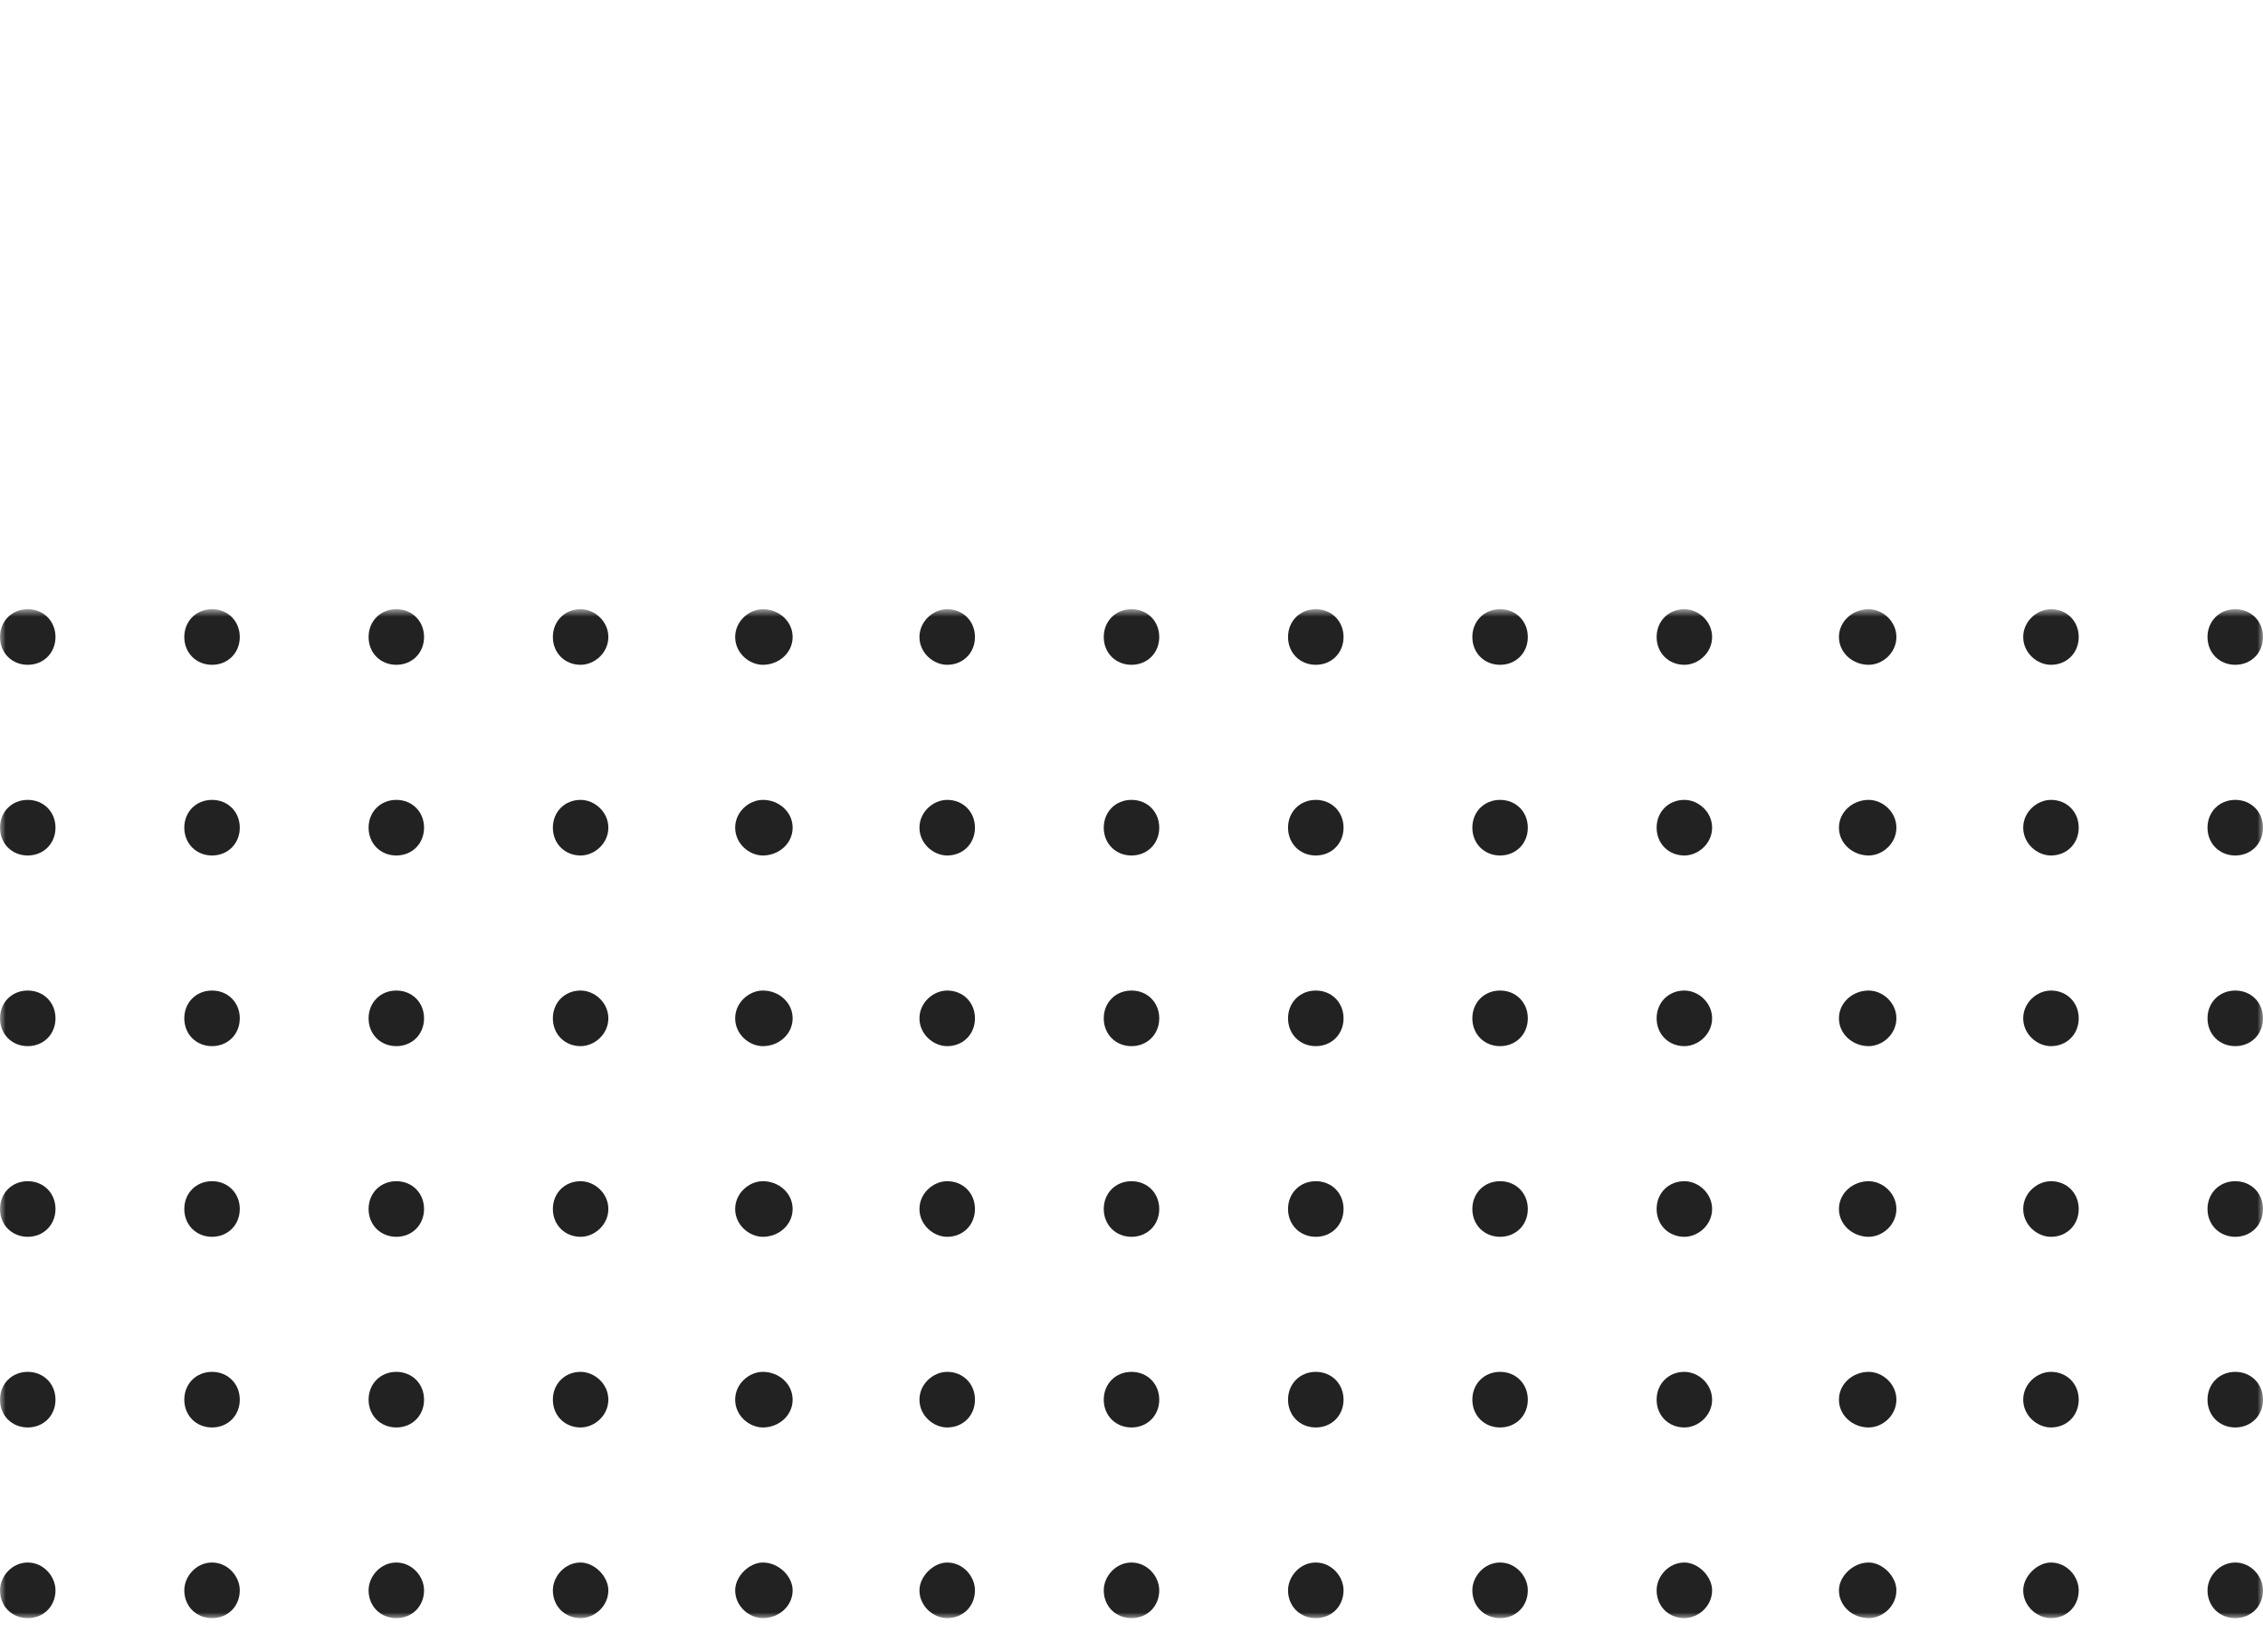 <svg width="200" height="146" viewBox="0 0 200 146" fill="none" xmlns="http://www.w3.org/2000/svg">
<g clip-path="url(#clip0_180_2580)">
<mask id="mask0_180_2580" style="mask-type:luminance" maskUnits="userSpaceOnUse" x="0" y="53" width="200" height="91">
<path d="M0 53.823H200V143.023H0V53.823Z" fill="white"/>
</mask>
<g mask="url(#mask0_180_2580)">
<path fill-rule="evenodd" clip-rule="evenodd" d="M2.452 53.84C3.852 53.84 4.904 54.894 4.904 56.298C4.904 57.702 3.852 58.754 2.452 58.754C1.05 58.754 0 57.702 0 56.298C0 54.894 1.05 53.84 2.452 53.84ZM197.548 138.092C198.95 138.092 200 139.321 200 140.55C200 141.954 198.95 143.006 197.548 143.006C196.148 143.006 195.096 141.954 195.096 140.55C195.096 139.321 196.148 138.092 197.548 138.092ZM197.548 121.242C198.95 121.242 200 122.296 200 123.7C200 125.104 198.95 126.156 197.548 126.156C196.148 126.156 195.096 125.104 195.096 123.7C195.096 122.296 196.148 121.242 197.548 121.242ZM197.548 104.392C198.95 104.392 200 105.444 200 106.848C200 108.252 198.95 109.306 197.548 109.306C196.148 109.306 195.096 108.252 195.096 106.848C195.096 105.444 196.148 104.392 197.548 104.392ZM197.548 87.542C198.95 87.542 200 88.594 200 89.998C200 91.402 198.95 92.456 197.548 92.456C196.148 92.456 195.096 91.402 195.096 89.998C195.096 88.594 196.148 87.542 197.548 87.542ZM197.548 70.692C198.95 70.692 200 71.744 200 73.148C200 74.552 198.95 75.606 197.548 75.606C196.148 75.606 195.096 74.552 195.096 73.148C195.096 71.744 196.148 70.692 197.548 70.692ZM181.26 138.092C182.663 138.092 183.713 139.321 183.713 140.55C183.713 141.954 182.663 143.006 181.26 143.006C180.035 143.006 178.808 141.954 178.808 140.55C178.808 139.321 180.035 138.092 181.26 138.092ZM181.26 121.242C182.663 121.242 183.713 122.296 183.713 123.7C183.713 125.104 182.663 126.156 181.26 126.156C180.035 126.156 178.808 125.104 178.808 123.7C178.808 122.296 180.035 121.242 181.26 121.242ZM181.26 104.392C182.663 104.392 183.713 105.444 183.713 106.848C183.713 108.252 182.663 109.306 181.26 109.306C180.035 109.306 178.808 108.252 178.808 106.848C178.808 105.444 180.035 104.392 181.26 104.392ZM181.26 87.542C182.663 87.542 183.713 88.594 183.713 89.998C183.713 91.402 182.663 92.456 181.26 92.456C180.035 92.456 178.808 91.402 178.808 89.998C178.808 88.594 180.035 87.542 181.26 87.542ZM181.26 70.692C182.663 70.692 183.713 71.744 183.713 73.148C183.713 74.552 182.663 75.606 181.26 75.606C180.035 75.606 178.808 74.552 178.808 73.148C178.808 71.744 180.035 70.692 181.26 70.692ZM165.148 138.092C166.375 138.092 167.6 139.321 167.6 140.55C167.6 141.954 166.375 143.006 165.148 143.006C163.748 143.006 162.523 141.954 162.523 140.55C162.523 139.321 163.748 138.092 165.148 138.092ZM165.148 121.242C166.375 121.242 167.6 122.296 167.6 123.7C167.6 125.104 166.375 126.156 165.148 126.156C163.748 126.156 162.523 125.104 162.523 123.7C162.523 122.296 163.748 121.242 165.148 121.242ZM165.148 104.392C166.375 104.392 167.6 105.444 167.6 106.848C167.6 108.252 166.375 109.306 165.148 109.306C163.748 109.306 162.523 108.252 162.523 106.848C162.523 105.444 163.748 104.392 165.148 104.392ZM165.148 87.542C166.375 87.542 167.6 88.594 167.6 89.998C167.6 91.402 166.375 92.456 165.148 92.456C163.748 92.456 162.523 91.402 162.523 89.998C162.523 88.594 163.748 87.542 165.148 87.542ZM165.148 70.692C166.375 70.692 167.6 71.744 167.6 73.148C167.6 74.552 166.375 75.606 165.148 75.606C163.748 75.606 162.523 74.552 162.523 73.148C162.523 71.744 163.748 70.692 165.148 70.692ZM148.863 138.092C150.088 138.092 151.313 139.321 151.313 140.55C151.313 141.954 150.088 143.006 148.863 143.006C147.46 143.006 146.41 141.954 146.41 140.55C146.41 139.321 147.46 138.092 148.863 138.092ZM148.863 121.242C150.088 121.242 151.313 122.296 151.313 123.7C151.313 125.104 150.088 126.156 148.863 126.156C147.46 126.156 146.41 125.104 146.41 123.7C146.41 122.296 147.46 121.242 148.863 121.242ZM148.863 104.392C150.088 104.392 151.313 105.444 151.313 106.848C151.313 108.252 150.088 109.306 148.863 109.306C147.46 109.306 146.41 108.252 146.41 106.848C146.41 105.444 147.46 104.392 148.863 104.392ZM148.863 87.542C150.088 87.542 151.313 88.594 151.313 89.998C151.313 91.402 150.088 92.456 148.863 92.456C147.46 92.456 146.41 91.402 146.41 89.998C146.41 88.594 147.46 87.542 148.863 87.542ZM148.863 70.692C150.088 70.692 151.313 71.744 151.313 73.148C151.313 74.552 150.088 75.606 148.863 75.606C147.46 75.606 146.41 74.552 146.41 73.148C146.41 71.744 147.46 70.692 148.863 70.692ZM132.575 138.092C133.975 138.092 135.027 139.321 135.027 140.55C135.027 141.954 133.975 143.006 132.575 143.006C131.173 143.006 130.123 141.954 130.123 140.55C130.123 139.321 131.173 138.092 132.575 138.092ZM132.575 121.242C133.975 121.242 135.027 122.296 135.027 123.7C135.027 125.104 133.975 126.156 132.575 126.156C131.173 126.156 130.123 125.104 130.123 123.7C130.123 122.296 131.173 121.242 132.575 121.242ZM132.575 104.392C133.975 104.392 135.027 105.444 135.027 106.848C135.027 108.252 133.975 109.306 132.575 109.306C131.173 109.306 130.123 108.252 130.123 106.848C130.123 105.444 131.173 104.392 132.575 104.392ZM132.575 87.542C133.975 87.542 135.027 88.594 135.027 89.998C135.027 91.402 133.975 92.456 132.575 92.456C131.173 92.456 130.123 91.402 130.123 89.998C130.123 88.594 131.173 87.542 132.575 87.542ZM132.575 70.692C133.975 70.692 135.027 71.744 135.027 73.148C135.027 74.552 133.975 75.606 132.575 75.606C131.173 75.606 130.123 74.552 130.123 73.148C130.123 71.744 131.173 70.692 132.575 70.692ZM116.288 138.092C117.688 138.092 118.74 139.321 118.74 140.55C118.74 141.954 117.688 143.006 116.288 143.006C114.885 143.006 113.835 141.954 113.835 140.55C113.835 139.321 114.885 138.092 116.288 138.092ZM116.288 121.242C117.688 121.242 118.74 122.296 118.74 123.7C118.74 125.104 117.688 126.156 116.288 126.156C114.885 126.156 113.835 125.104 113.835 123.7C113.835 122.296 114.885 121.242 116.288 121.242ZM116.288 104.392C117.688 104.392 118.74 105.444 118.74 106.848C118.74 108.252 117.688 109.306 116.288 109.306C114.885 109.306 113.835 108.252 113.835 106.848C113.835 105.444 114.885 104.392 116.288 104.392ZM116.288 87.542C117.688 87.542 118.74 88.594 118.74 89.998C118.74 91.402 117.688 92.456 116.288 92.456C114.885 92.456 113.835 91.402 113.835 89.998C113.835 88.594 114.885 87.542 116.288 87.542ZM116.288 70.692C117.688 70.692 118.74 71.744 118.74 73.148C118.74 74.552 117.688 75.606 116.288 75.606C114.885 75.606 113.835 74.552 113.835 73.148C113.835 71.744 114.885 70.692 116.288 70.692ZM100 138.092C101.402 138.092 102.452 139.321 102.452 140.55C102.452 141.954 101.402 143.006 100 143.006C98.598 143.006 97.548 141.954 97.548 140.55C97.548 139.321 98.598 138.092 100 138.092ZM100 121.242C101.402 121.242 102.452 122.296 102.452 123.7C102.452 125.104 101.402 126.156 100 126.156C98.598 126.156 97.548 125.104 97.548 123.7C97.548 122.296 98.598 121.242 100 121.242ZM100 104.392C101.402 104.392 102.452 105.444 102.452 106.848C102.452 108.252 101.402 109.306 100 109.306C98.598 109.306 97.548 108.252 97.548 106.848C97.548 105.444 98.598 104.392 100 104.392ZM100 87.542C101.402 87.542 102.452 88.594 102.452 89.998C102.452 91.402 101.402 92.456 100 92.456C98.598 92.456 97.548 91.402 97.548 89.998C97.548 88.594 98.598 87.542 100 87.542ZM100 70.692C101.402 70.692 102.452 71.744 102.452 73.148C102.452 74.552 101.402 75.606 100 75.606C98.598 75.606 97.548 74.552 97.548 73.148C97.548 71.744 98.598 70.692 100 70.692ZM83.713 138.092C85.115 138.092 86.165 139.321 86.165 140.55C86.165 141.954 85.115 143.006 83.713 143.006C82.487 143.006 81.26 141.954 81.26 140.55C81.26 139.321 82.487 138.092 83.713 138.092ZM83.713 121.242C85.115 121.242 86.165 122.296 86.165 123.7C86.165 125.104 85.115 126.156 83.713 126.156C82.487 126.156 81.26 125.104 81.26 123.7C81.26 122.296 82.487 121.242 83.713 121.242ZM83.713 104.392C85.115 104.392 86.165 105.444 86.165 106.848C86.165 108.252 85.115 109.306 83.713 109.306C82.487 109.306 81.26 108.252 81.26 106.848C81.26 105.444 82.487 104.392 83.713 104.392ZM83.713 87.542C85.115 87.542 86.165 88.594 86.165 89.998C86.165 91.402 85.115 92.456 83.713 92.456C82.487 92.456 81.26 91.402 81.26 89.998C81.26 88.594 82.487 87.542 83.713 87.542ZM83.713 70.692C85.115 70.692 86.165 71.744 86.165 73.148C86.165 74.552 85.115 75.606 83.713 75.606C82.487 75.606 81.26 74.552 81.26 73.148C81.26 71.744 82.487 70.692 83.713 70.692ZM67.425 138.092C68.827 138.092 70.052 139.321 70.052 140.55C70.052 141.954 68.827 143.006 67.425 143.006C66.2 143.006 64.973 141.954 64.973 140.55C64.973 139.321 66.2 138.092 67.425 138.092ZM67.425 121.242C68.827 121.242 70.052 122.296 70.052 123.7C70.052 125.104 68.827 126.156 67.425 126.156C66.2 126.156 64.973 125.104 64.973 123.7C64.973 122.296 66.2 121.242 67.425 121.242ZM67.425 104.392C68.827 104.392 70.052 105.444 70.052 106.848C70.052 108.252 68.827 109.306 67.425 109.306C66.2 109.306 64.973 108.252 64.973 106.848C64.973 105.444 66.2 104.392 67.425 104.392ZM67.425 87.542C68.827 87.542 70.052 88.594 70.052 89.998C70.052 91.402 68.827 92.456 67.425 92.456C66.2 92.456 64.973 91.402 64.973 89.998C64.973 88.594 66.2 87.542 67.425 87.542ZM67.425 70.692C68.827 70.692 70.052 71.744 70.052 73.148C70.052 74.552 68.827 75.606 67.425 75.606C66.2 75.606 64.973 74.552 64.973 73.148C64.973 71.744 66.2 70.692 67.425 70.692ZM51.312 138.092C52.54 138.092 53.765 139.321 53.765 140.55C53.765 141.954 52.54 143.006 51.312 143.006C49.913 143.006 48.862 141.954 48.862 140.55C48.862 139.321 49.913 138.092 51.312 138.092ZM51.312 121.242C52.54 121.242 53.765 122.296 53.765 123.7C53.765 125.104 52.54 126.156 51.312 126.156C49.913 126.156 48.862 125.104 48.862 123.7C48.862 122.296 49.913 121.242 51.312 121.242ZM51.312 104.392C52.54 104.392 53.765 105.444 53.765 106.848C53.765 108.252 52.54 109.306 51.312 109.306C49.913 109.306 48.862 108.252 48.862 106.848C48.862 105.444 49.913 104.392 51.312 104.392ZM51.312 87.542C52.54 87.542 53.765 88.594 53.765 89.998C53.765 91.402 52.54 92.456 51.312 92.456C49.913 92.456 48.862 91.402 48.862 89.998C48.862 88.594 49.913 87.542 51.312 87.542ZM51.312 70.692C52.54 70.692 53.765 71.744 53.765 73.148C53.765 74.552 52.54 75.606 51.312 75.606C49.913 75.606 48.862 74.552 48.862 73.148C48.862 71.744 49.913 70.692 51.312 70.692ZM35.027 138.092C36.427 138.092 37.477 139.321 37.477 140.55C37.477 141.954 36.427 143.006 35.027 143.006C33.625 143.006 32.575 141.954 32.575 140.55C32.575 139.321 33.625 138.092 35.027 138.092ZM35.027 121.242C36.427 121.242 37.477 122.296 37.477 123.7C37.477 125.104 36.427 126.156 35.027 126.156C33.625 126.156 32.575 125.104 32.575 123.7C32.575 122.296 33.625 121.242 35.027 121.242ZM35.027 104.392C36.427 104.392 37.477 105.444 37.477 106.848C37.477 108.252 36.427 109.306 35.027 109.306C33.625 109.306 32.575 108.252 32.575 106.848C32.575 105.444 33.625 104.392 35.027 104.392ZM35.027 87.542C36.427 87.542 37.477 88.594 37.477 89.998C37.477 91.402 36.427 92.456 35.027 92.456C33.625 92.456 32.575 91.402 32.575 89.998C32.575 88.594 33.625 87.542 35.027 87.542ZM35.027 70.692C36.427 70.692 37.477 71.744 37.477 73.148C37.477 74.552 36.427 75.606 35.027 75.606C33.625 75.606 32.575 74.552 32.575 73.148C32.575 71.744 33.625 70.692 35.027 70.692ZM18.74 138.092C20.14 138.092 21.192 139.321 21.192 140.55C21.192 141.954 20.14 143.006 18.74 143.006C17.337 143.006 16.288 141.954 16.288 140.55C16.288 139.321 17.337 138.092 18.74 138.092ZM18.74 121.242C20.14 121.242 21.192 122.296 21.192 123.7C21.192 125.104 20.14 126.156 18.74 126.156C17.337 126.156 16.288 125.104 16.288 123.7C16.288 122.296 17.337 121.242 18.74 121.242ZM18.74 104.392C20.14 104.392 21.192 105.444 21.192 106.848C21.192 108.252 20.14 109.306 18.74 109.306C17.337 109.306 16.288 108.252 16.288 106.848C16.288 105.444 17.337 104.392 18.74 104.392ZM18.74 87.542C20.14 87.542 21.192 88.594 21.192 89.998C21.192 91.402 20.14 92.456 18.74 92.456C17.337 92.456 16.288 91.402 16.288 89.998C16.288 88.594 17.337 87.542 18.74 87.542ZM18.74 70.692C20.14 70.692 21.192 71.744 21.192 73.148C21.192 74.552 20.14 75.606 18.74 75.606C17.337 75.606 16.288 74.552 16.288 73.148C16.288 71.744 17.337 70.692 18.74 70.692ZM2.452 138.092C3.852 138.092 4.904 139.321 4.904 140.55C4.904 141.954 3.852 143.006 2.452 143.006C1.05 143.006 0 141.954 0 140.55C0 139.321 1.05 138.092 2.452 138.092ZM2.452 121.242C3.852 121.242 4.904 122.296 4.904 123.7C4.904 125.104 3.852 126.156 2.452 126.156C1.05 126.156 0 125.104 0 123.7C0 122.296 1.05 121.242 2.452 121.242ZM2.452 104.392C3.852 104.392 4.904 105.444 4.904 106.848C4.904 108.252 3.852 109.306 2.452 109.306C1.05 109.306 0 108.252 0 106.848C0 105.444 1.05 104.392 2.452 104.392ZM2.452 87.542C3.852 87.542 4.904 88.594 4.904 89.998C4.904 91.402 3.852 92.456 2.452 92.456C1.05 92.456 0 91.402 0 89.998C0 88.594 1.05 87.542 2.452 87.542ZM2.452 70.692C3.852 70.692 4.904 71.744 4.904 73.148C4.904 74.552 3.852 75.606 2.452 75.606C1.05 75.606 0 74.552 0 73.148C0 71.744 1.05 70.692 2.452 70.692ZM197.548 53.84C198.95 53.84 200 54.894 200 56.298C200 57.702 198.95 58.754 197.548 58.754C196.148 58.754 195.096 57.702 195.096 56.298C195.096 54.894 196.148 53.84 197.548 53.84ZM181.26 53.84C182.663 53.84 183.713 54.894 183.713 56.298C183.713 57.702 182.663 58.754 181.26 58.754C180.035 58.754 178.808 57.702 178.808 56.298C178.808 54.894 180.035 53.84 181.26 53.84ZM165.148 53.84C166.375 53.84 167.6 54.894 167.6 56.298C167.6 57.702 166.375 58.754 165.148 58.754C163.748 58.754 162.523 57.702 162.523 56.298C162.523 54.894 163.748 53.84 165.148 53.84ZM148.863 53.84C150.088 53.84 151.313 54.894 151.313 56.298C151.313 57.702 150.088 58.754 148.863 58.754C147.46 58.754 146.41 57.702 146.41 56.298C146.41 54.894 147.46 53.84 148.863 53.84ZM132.575 53.84C133.975 53.84 135.027 54.894 135.027 56.298C135.027 57.702 133.975 58.754 132.575 58.754C131.173 58.754 130.123 57.702 130.123 56.298C130.123 54.894 131.173 53.84 132.575 53.84ZM116.288 53.84C117.688 53.84 118.74 54.894 118.74 56.298C118.74 57.702 117.688 58.754 116.288 58.754C114.885 58.754 113.835 57.702 113.835 56.298C113.835 54.894 114.885 53.84 116.288 53.84ZM100 53.84C101.402 53.84 102.452 54.894 102.452 56.298C102.452 57.702 101.402 58.754 100 58.754C98.598 58.754 97.548 57.702 97.548 56.298C97.548 54.894 98.598 53.84 100 53.84ZM83.713 53.84C85.115 53.84 86.165 54.894 86.165 56.298C86.165 57.702 85.115 58.754 83.713 58.754C82.487 58.754 81.26 57.702 81.26 56.298C81.26 54.894 82.487 53.84 83.713 53.84ZM67.425 53.84C68.827 53.84 70.052 54.894 70.052 56.298C70.052 57.702 68.827 58.754 67.425 58.754C66.2 58.754 64.973 57.702 64.973 56.298C64.973 54.894 66.2 53.84 67.425 53.84ZM51.312 53.84C52.54 53.84 53.765 54.894 53.765 56.298C53.765 57.702 52.54 58.754 51.312 58.754C49.913 58.754 48.862 57.702 48.862 56.298C48.862 54.894 49.913 53.84 51.312 53.84ZM35.027 53.84C36.427 53.84 37.477 54.894 37.477 56.298C37.477 57.702 36.427 58.754 35.027 58.754C33.625 58.754 32.575 57.702 32.575 56.298C32.575 54.894 33.625 53.84 35.027 53.84ZM18.74 53.84C20.14 53.84 21.192 54.894 21.192 56.298C21.192 57.702 20.14 58.754 18.74 58.754C17.337 58.754 16.288 57.702 16.288 56.298C16.288 54.894 17.337 53.84 18.74 53.84Z" fill="#222222"/>
</g>
</g>
<defs>
<clipPath id="clip0_180_2580">
<rect width="200" height="200" fill="white"/>
</clipPath>
</defs>
</svg>
